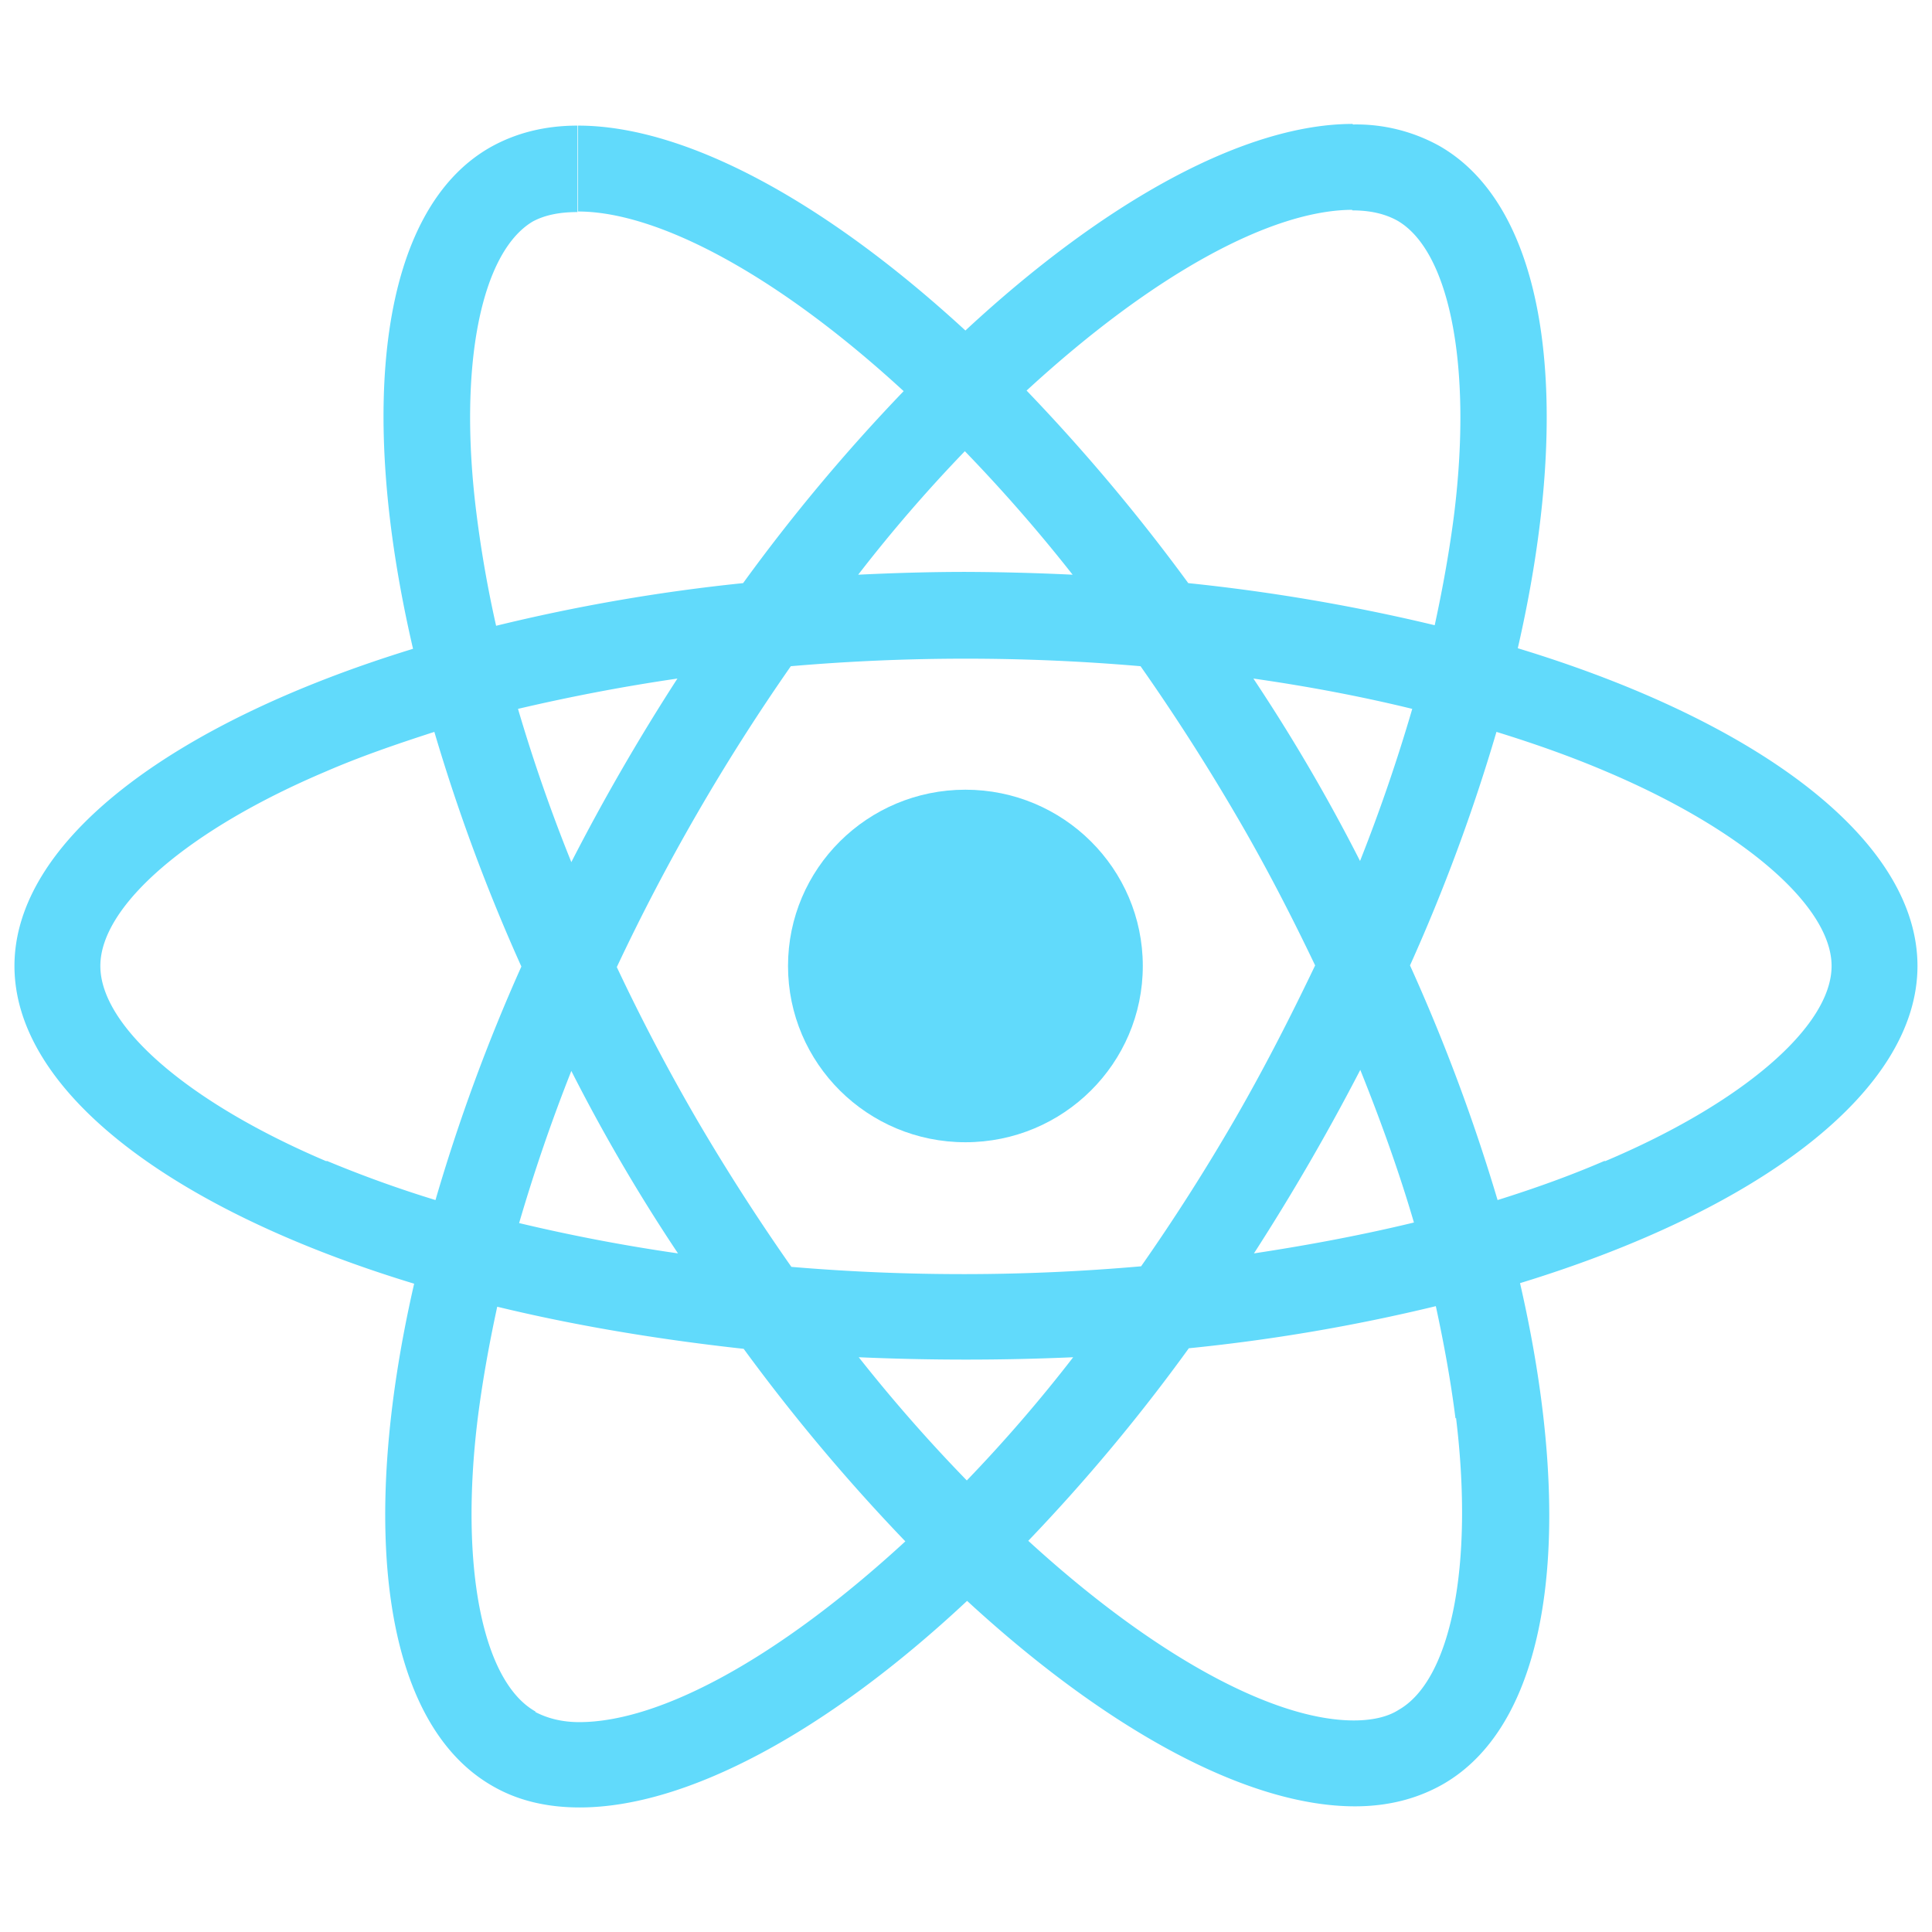 <svg width="500" height="500" viewBox="0 0 500 500" xmlns="http://www.w3.org/2000/svg" fill-rule="evenodd" clip-rule="evenodd" stroke-linejoin="round" stroke-miterlimit="2"><g fill="#61dafb" transform="translate(3.016 32.073) scale(14.528)"><path d="M33.95 15c0-2.23-2.81-4.35-7.12-5.66 1-4.36.55-7.84-1.4-8.95a3.052 3.052 0 00-1.55-.38v1.53c.32 0 .58.06.8.18.93.53 1.34 2.57 1.02 5.2-.08.64-.2 1.32-.35 2.01a33.634 33.634 0 00-4.39-.75 33.686 33.686 0 00-2.88-3.43c2.26-2.08 4.37-3.22 5.81-3.22V0c-1.9 0-4.39 1.35-6.9 3.68-2.52-2.32-5-3.65-6.9-3.65v1.53c1.42 0 3.55 1.13 5.8 3.2a32.44 32.44 0 00-2.86 3.42 32.483 32.483 0 00-4.4.76 20.857 20.857 0 01-.35-2c-.33-2.62.08-4.65 1-5.2.22-.12.49-.17.8-.17V.03c-.58 0-1.1.13-1.56.39C6.58 1.53 6.14 5 7.15 9.35 2.85 10.67.05 12.78.05 15c0 2.23 2.81 4.35 7.12 5.66-1 4.36-.55 7.84 1.4 8.95.45.26.97.38 1.55.38 1.9 0 4.4-1.34 6.9-3.68 2.52 2.32 5.01 3.66 6.91 3.66.58 0 1.1-.13 1.56-.39 1.95-1.11 2.38-4.58 1.38-8.93 4.28-1.31 7.08-3.43 7.08-5.65zm-9-4.58a30.809 30.809 0 01-.93 2.71 32.08 32.08 0 00-1.9-3.25c.98.14 1.93.32 2.83.54zm-3.16 7.31a36.153 36.153 0 01-1.67 2.62 36.206 36.206 0 01-6.23.01 37.882 37.882 0 01-1.67-2.6c-.519-.892-1-1.806-1.44-2.74a36.59 36.59 0 013.1-5.36 36.206 36.206 0 016.23 0 37.882 37.882 0 011.67 2.6c.53.9 1 1.81 1.44 2.73-.44.92-.91 1.84-1.43 2.74zm2.23-.89c.37.92.7 1.84.96 2.73-.91.22-1.86.4-2.85.55a39.747 39.747 0 001.9-3.28h-.01zm-7 7.33a28.382 28.382 0 01-1.93-2.2 43.45 43.45 0 003.82 0 26.681 26.681 0 01-1.9 2.2h.01zm-5.15-4.05a31.646 31.646 0 01-2.83-.54c.26-.89.57-1.8.93-2.71a31.688 31.688 0 001.9 3.25zm5.11-14.29c.677.7 1.318 1.434 1.92 2.2a42.986 42.986 0 00-1.9-.05c-.65 0-1.3.02-1.92.05a26.681 26.681 0 011.9-2.2zm-5.12 4.05a37.793 37.793 0 00-1.89 3.27 29.57 29.57 0 01-.95-2.73c.939-.22 1.886-.401 2.84-.54zm-6.25 8.6c-2.45-1.04-4.03-2.4-4.03-3.48s1.59-2.44 4.03-3.47c.6-.26 1.24-.48 1.92-.7a32.756 32.756 0 001.55 4.18 32.38 32.38 0 00-1.53 4.16 21.154 21.154 0 01-1.94-.7v.01zm3.72 9.8c-.94-.53-1.35-2.57-1.03-5.2.08-.64.2-1.32.35-2.01 1.36.33 2.84.58 4.39.75a33.686 33.686 0 002.88 3.43c-2.26 2.08-4.37 3.22-5.81 3.22-.31 0-.57-.07-.78-.18v-.01zm16.4-5.23c.32 2.63-.09 4.67-1.02 5.2-.2.13-.48.19-.8.19-1.42 0-3.55-1.14-5.8-3.2a32.33 32.33 0 002.86-3.43 32.458 32.458 0 004.4-.75c.15.69.27 1.36.35 2l.01-.01zm2.65-4.58c-.6.26-1.24.49-1.91.7a32.903 32.903 0 00-1.56-4.18 32.43 32.43 0 001.54-4.16c.68.21 1.33.44 1.94.7 2.44 1.03 4.03 2.4 4.03 3.47 0 1.08-1.6 2.45-4.04 3.48v-.01z" fill-rule="nonzero"/><ellipse cx="16.99" cy="15" rx="3.16" ry="3.14"/></g></svg>